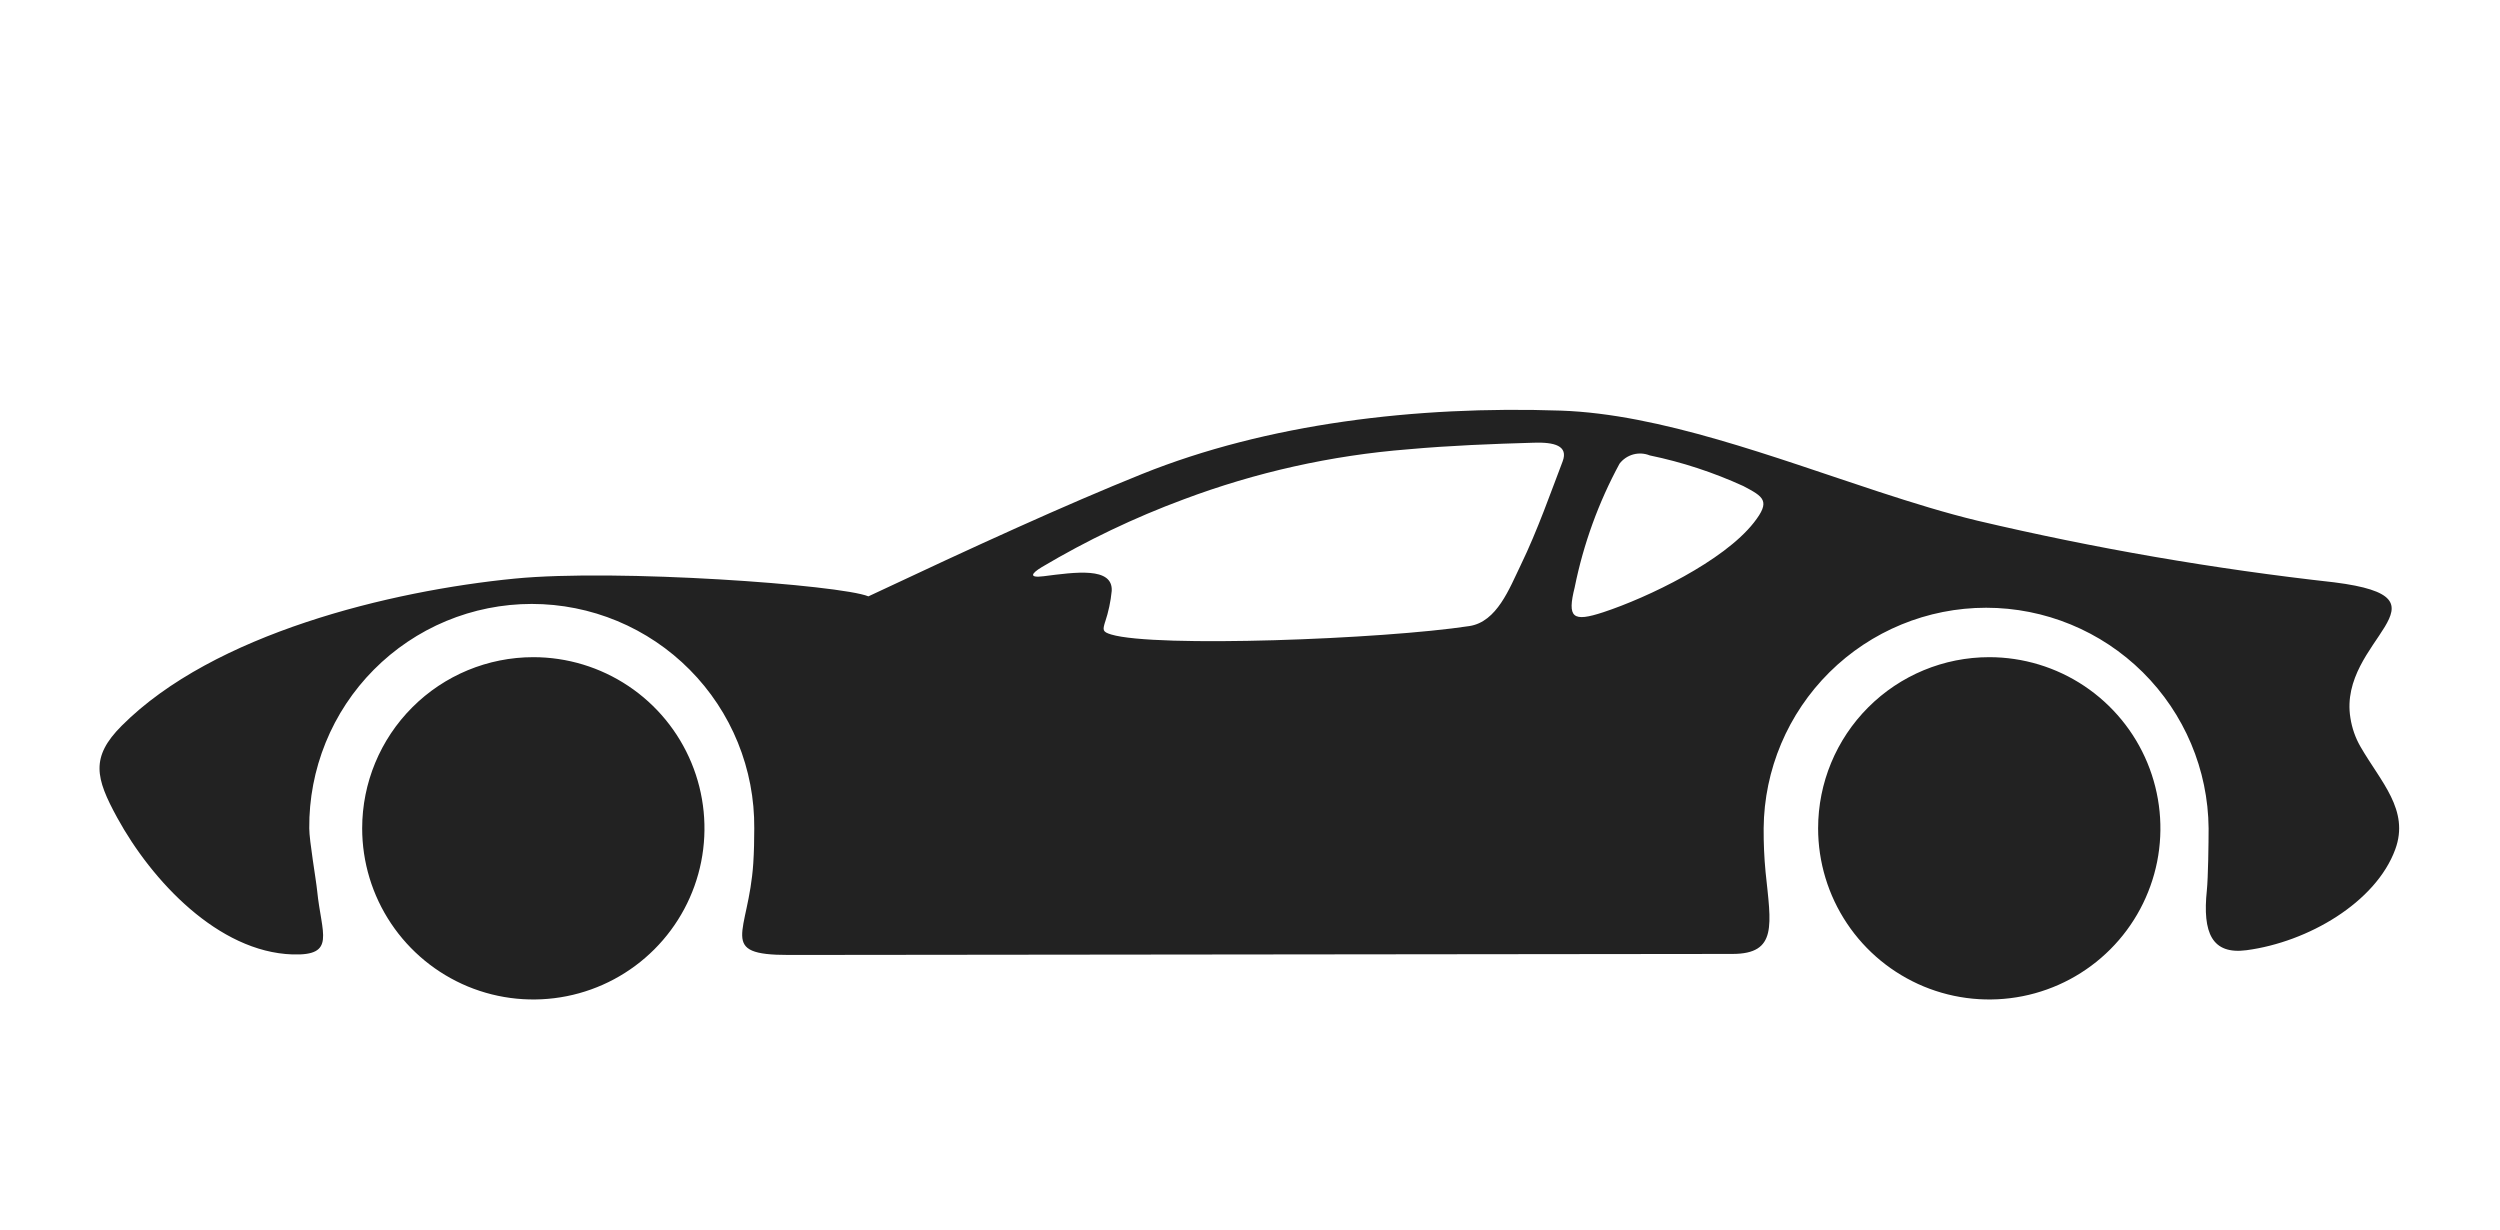 <svg width="61" height="30" viewBox="0 0 61 30" fill="none"
    xmlns="http://www.w3.org/2000/svg">
    <path fill-rule="evenodd" clip-rule="evenodd" d="M13.013 16.035C13.839 16.035 14.646 16.28 15.333 16.739C16.02 17.198 16.555 17.85 16.871 18.613C17.187 19.376 17.27 20.216 17.109 21.026C16.948 21.836 16.55 22.58 15.966 23.164C15.382 23.748 14.638 24.146 13.828 24.307C13.018 24.468 12.178 24.386 11.415 24.07C10.652 23.753 10 23.218 9.541 22.531C9.082 21.845 8.837 21.037 8.837 20.211C8.837 19.104 9.277 18.042 10.06 17.259C10.843 16.475 11.905 16.035 13.013 16.035ZM54.816 23.185C56.313 22.986 57.969 22.021 58.444 20.725C58.797 19.763 58.091 19.08 57.594 18.216C57.47 18.001 57.388 17.764 57.35 17.518C57.038 15.61 60.031 14.599 56.956 14.209C54.026 13.883 51.119 13.381 48.25 12.705C47.481 12.52 46.672 12.27 45.841 11.998C43.281 11.159 40.515 10.102 38.084 10.019C34.542 9.899 30.915 10.338 27.861 11.568C25.984 12.324 23.816 13.315 21.189 14.551C20.505 14.27 15.054 13.873 12.558 14.118C9.525 14.416 5.213 15.459 2.969 17.709C2.205 18.475 2.328 18.979 2.86 19.952C3.704 21.495 5.329 23.229 7.136 23.288C8.209 23.323 7.844 22.789 7.739 21.739C7.71 21.448 7.546 20.516 7.546 20.211C7.54 19.494 7.676 18.784 7.946 18.119C8.216 17.455 8.615 16.851 9.12 16.342C9.625 15.833 10.225 15.429 10.887 15.153C11.548 14.878 12.258 14.736 12.975 14.736C13.692 14.736 14.402 14.878 15.063 15.153C15.725 15.429 16.326 15.833 16.83 16.342C17.335 16.851 17.734 17.455 18.004 18.119C18.274 18.784 18.41 19.494 18.404 20.211C18.404 20.502 18.398 20.786 18.38 21.064C18.267 22.792 17.482 23.303 19.248 23.301L42.271 23.276C43.376 23.276 43.213 22.565 43.08 21.279C43.046 20.924 43.031 20.568 43.033 20.211C43.045 18.78 43.623 17.411 44.639 16.403C45.656 15.395 47.03 14.829 48.462 14.829C49.893 14.829 51.267 15.395 52.284 16.403C53.3 17.411 53.878 18.78 53.89 20.211C53.89 20.55 53.879 21.417 53.847 21.725C53.739 22.764 53.971 23.297 54.817 23.185H54.816ZM38.424 14.323C38.637 13.271 39.005 12.257 39.517 11.313C39.601 11.204 39.718 11.125 39.852 11.088C39.984 11.052 40.126 11.06 40.254 11.112C41.041 11.275 41.807 11.526 42.538 11.86C43.031 12.121 43.213 12.22 42.793 12.753C42.054 13.694 40.207 14.58 39.122 14.938C38.373 15.184 38.234 15.081 38.424 14.325V14.323ZM26.963 15.182C27.046 14.934 27.101 14.678 27.126 14.418C27.157 13.825 26.236 13.962 25.464 14.06C25.095 14.107 25.162 13.993 25.421 13.837C26.521 13.184 27.677 12.631 28.877 12.186C30.638 11.524 32.483 11.111 34.359 10.963C35.383 10.871 36.413 10.831 37.43 10.802C37.92 10.787 38.274 10.873 38.128 11.259C37.86 11.957 37.517 12.942 37.104 13.792C36.83 14.357 36.526 15.174 35.853 15.276C33.74 15.598 28.19 15.807 27.111 15.481C26.896 15.415 26.907 15.372 26.962 15.181L26.963 15.182ZM48.537 16.035C49.363 16.035 50.171 16.28 50.858 16.739C51.544 17.198 52.08 17.85 52.396 18.613C52.712 19.376 52.795 20.216 52.634 21.026C52.472 21.836 52.075 22.58 51.491 23.164C50.907 23.748 50.163 24.146 49.353 24.307C48.542 24.468 47.703 24.386 46.94 24.07C46.177 23.753 45.524 23.218 45.066 22.531C44.607 21.845 44.362 21.037 44.362 20.211C44.362 19.104 44.802 18.042 45.585 17.259C46.368 16.475 47.43 16.035 48.537 16.035Z" fill="#222"/>
</svg>
